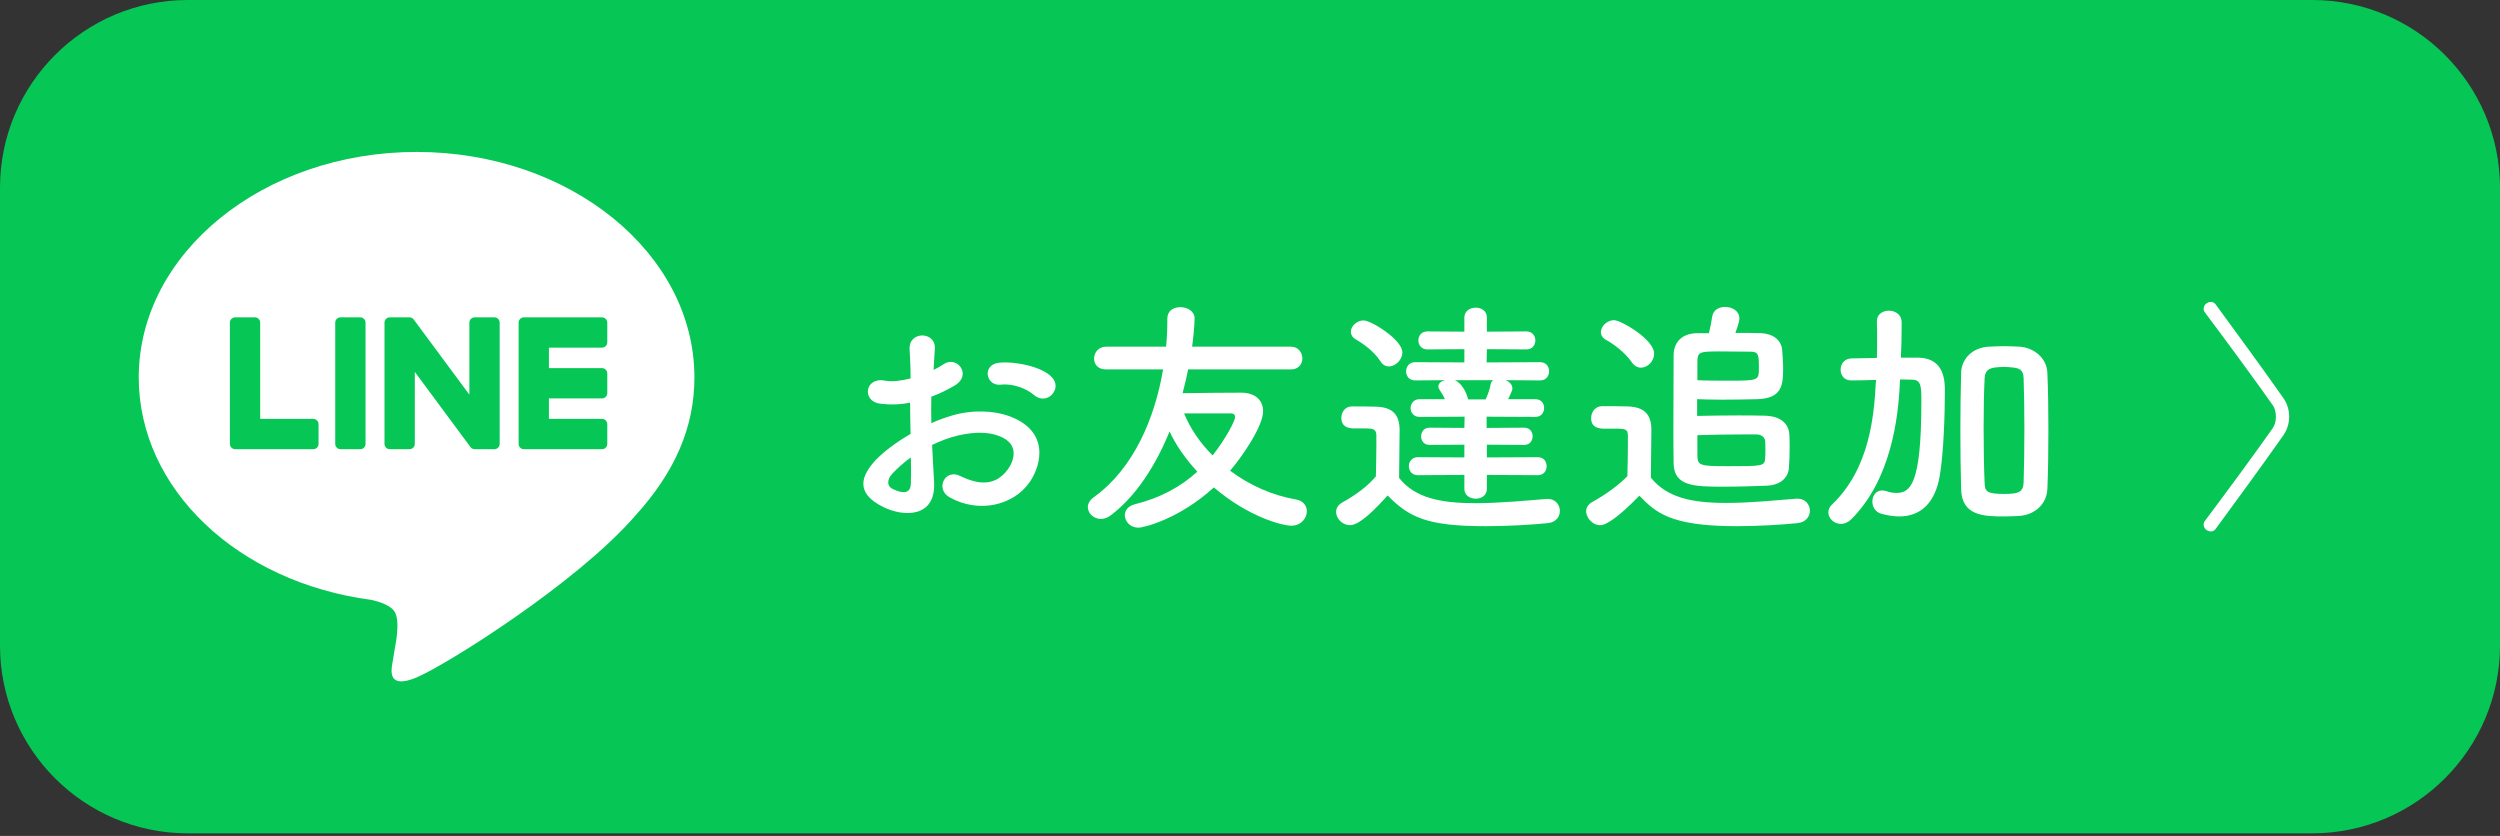 <?xml version="1.0" encoding="UTF-8" standalone="no"?>
<!DOCTYPE svg PUBLIC "-//W3C//DTD SVG 1.1//EN" "http://www.w3.org/Graphics/SVG/1.1/DTD/svg11.dtd">
<svg width="100%" height="100%" viewBox="0 0 960 321" version="1.1" xmlns="http://www.w3.org/2000/svg" xmlns:xlink="http://www.w3.org/1999/xlink" xml:space="preserve" xmlns:serif="http://www.serif.com/" style="fill-rule:evenodd;clip-rule:evenodd;stroke-linejoin:round;stroke-miterlimit:2;">
    <rect x="0" y="0" width="960" height="321" fill="#333333" stroke="none"/>
    <g transform="matrix(1,0,0,1,-550.503,-570.754)">
        <g transform="matrix(1,0,0,1,0,413.198)">
            <path d="M622.643,157.556L1305.69,157.556L1305.69,157.558L1438.36,157.558C1478.2,157.558 1510.5,189.857 1510.5,229.699L1510.5,405.417C1510.5,445.259 1478.2,477.558 1438.36,477.558L1262.64,477.558C1262.47,477.558 1262.3,477.557 1262.13,477.556L622.643,477.556C582.8,477.556 550.503,445.257 550.503,405.415L550.503,229.697C550.503,189.855 582.8,157.556 622.643,157.556Z" style="fill:rgb(6,199,85);"/>
        </g>
        <g transform="matrix(1,0,0,1,72.112,130.759)">
            <g transform="matrix(1,0,0,1,745.046,618.349)">
                <path d="M0,-33.428C0,-81.168 -47.859,-120.008 -106.688,-120.008C-165.513,-120.008 -213.377,-81.168 -213.377,-33.428C-213.377,9.37 -175.422,45.214 -124.151,51.989C-120.678,52.74 -115.948,54.281 -114.753,57.251C-113.677,59.947 -114.049,64.173 -114.407,66.897C-114.407,66.897 -115.659,74.426 -115.931,76.031C-116.396,78.726 -118.075,86.58 -106.688,81.783C-95.302,76.984 -45.248,45.603 -22.864,19.842L-22.869,19.842C-7.408,2.885 0,-14.323 0,-33.428" style="fill:white;fill-rule:nonzero;"/>
            </g>
            <g transform="matrix(1,0,0,1,709.553,561.851)">
                <path d="M0,50.635L-29.974,50.635C-31.099,50.635 -32.011,49.724 -32.011,48.598L-32.011,2.037C-32.011,0.912 -31.099,0 -29.974,0L0,0C1.12,0 2.037,0.916 2.037,2.037L2.037,9.603C2.037,10.728 1.125,11.64 0,11.64L-20.37,11.64L-20.37,19.497L0,19.497C1.12,19.497 2.037,20.414 2.037,21.534L2.037,29.101C2.037,30.226 1.125,31.138 0,31.138L-20.37,31.138L-20.37,38.995L0,38.995C1.12,38.995 2.037,39.911 2.037,41.031L2.037,48.598C2.037,49.724 1.125,50.635 0,50.635" style="fill:rgb(6,199,85);fill-rule:nonzero;"/>
            </g>
            <g transform="matrix(1,0,0,1,598.679,561.851)">
                <path d="M0,50.635C1.125,50.635 2.037,49.724 2.037,48.598L2.037,41.031C2.037,39.911 1.12,38.995 0,38.995L-20.371,38.995L-20.371,2.037C-20.371,0.916 -21.287,0 -22.407,0L-29.974,0C-31.099,0 -32.011,0.912 -32.011,2.037L-32.011,48.598C-32.011,49.724 -31.099,50.635 -29.974,50.635L0,50.635Z" style="fill:rgb(6,199,85);fill-rule:nonzero;"/>
            </g>
            <g transform="matrix(1,0,0,1,616.723,612.487)">
                <path d="M0,-50.636L-7.565,-50.636C-8.69,-50.636 -9.603,-49.723 -9.603,-48.599L-9.603,-2.037C-9.603,-0.912 -8.69,0 -7.565,0L0,0C1.126,0 2.037,-0.912 2.037,-2.037L2.037,-48.599C2.037,-49.723 1.126,-50.636 0,-50.636" style="fill:rgb(6,199,85);fill-rule:nonzero;"/>
            </g>
            <g transform="matrix(1,0,0,1,668.232,612.487)">
                <path d="M0,-50.636L-7.566,-50.636C-8.691,-50.636 -9.603,-49.723 -9.603,-48.599L-9.603,-20.944L-30.906,-49.713C-30.956,-49.787 -31.012,-49.857 -31.07,-49.923C-31.074,-49.928 -31.078,-49.933 -31.083,-49.938C-31.122,-49.982 -31.163,-50.025 -31.206,-50.065L-31.244,-50.1C-31.28,-50.132 -31.316,-50.163 -31.354,-50.194L-31.41,-50.235C-31.444,-50.26 -31.48,-50.284 -31.518,-50.309C-31.538,-50.322 -31.559,-50.334 -31.58,-50.346C-31.617,-50.368 -31.654,-50.389 -31.692,-50.408C-31.714,-50.419 -31.735,-50.43 -31.757,-50.44C-31.796,-50.458 -31.836,-50.475 -31.876,-50.491C-31.898,-50.499 -31.92,-50.507 -31.942,-50.515C-31.983,-50.53 -32.024,-50.543 -32.066,-50.555C-32.09,-50.562 -32.114,-50.568 -32.139,-50.574C-32.179,-50.583 -32.219,-50.592 -32.26,-50.6C-32.288,-50.605 -32.317,-50.609 -32.346,-50.614C-32.383,-50.618 -32.419,-50.623 -32.456,-50.626C-32.492,-50.63 -32.528,-50.631 -32.564,-50.632C-32.588,-50.633 -32.611,-50.636 -32.635,-50.636L-40.159,-50.636C-41.284,-50.636 -42.196,-49.723 -42.196,-48.599L-42.196,-2.037C-42.196,-0.912 -41.284,0 -40.159,0L-32.593,0C-31.468,0 -30.556,-0.912 -30.556,-2.037L-30.556,-29.683L-9.226,-0.878C-9.079,-0.67 -8.899,-0.5 -8.7,-0.365C-8.692,-0.36 -8.685,-0.354 -8.677,-0.349C-8.636,-0.321 -8.592,-0.295 -8.549,-0.271C-8.529,-0.26 -8.51,-0.248 -8.489,-0.239C-8.457,-0.221 -8.425,-0.205 -8.391,-0.191C-8.357,-0.175 -8.325,-0.161 -8.291,-0.148C-8.27,-0.139 -8.248,-0.131 -8.227,-0.124C-8.181,-0.108 -8.134,-0.092 -8.086,-0.079C-8.076,-0.076 -8.066,-0.073 -8.057,-0.072C-7.887,-0.027 -7.709,0 -7.524,0L0,0C1.125,0 2.037,-0.912 2.037,-2.037L2.037,-48.599C2.037,-49.723 1.125,-50.636 0,-50.636" style="fill:rgb(6,199,85);fill-rule:nonzero;"/>
            </g>
        </g>
        <g transform="matrix(10.591,0,0,10.591,-7399.62,-5903.79)">
            <g transform="matrix(9.065,0,0,9.065,780.492,629.841)">
                <path d="M0.915,-0.464C0.932,-0.482 0.938,-0.51 0.914,-0.535C0.878,-0.573 0.778,-0.598 0.706,-0.592C0.634,-0.586 0.65,-0.497 0.711,-0.504C0.762,-0.51 0.817,-0.486 0.843,-0.463C0.868,-0.441 0.898,-0.446 0.915,-0.464ZM0.436,-0.263C0.47,-0.279 0.505,-0.293 0.541,-0.301C0.611,-0.317 0.664,-0.314 0.703,-0.299C0.79,-0.267 0.762,-0.196 0.738,-0.164C0.69,-0.1 0.626,-0.101 0.548,-0.139C0.487,-0.169 0.448,-0.087 0.505,-0.054C0.621,0.012 0.761,-0.02 0.826,-0.114C0.877,-0.188 0.904,-0.323 0.739,-0.38C0.688,-0.398 0.603,-0.406 0.517,-0.381C0.49,-0.373 0.461,-0.363 0.433,-0.35C0.432,-0.388 0.432,-0.425 0.433,-0.456C0.465,-0.468 0.497,-0.483 0.527,-0.501C0.597,-0.543 0.536,-0.622 0.482,-0.586C0.47,-0.578 0.457,-0.57 0.442,-0.563C0.444,-0.593 0.445,-0.625 0.447,-0.647C0.452,-0.718 0.342,-0.72 0.346,-0.646C0.348,-0.608 0.35,-0.576 0.35,-0.529C0.311,-0.519 0.274,-0.515 0.249,-0.52C0.166,-0.537 0.154,-0.437 0.228,-0.428C0.266,-0.423 0.307,-0.424 0.348,-0.432C0.348,-0.392 0.349,-0.349 0.35,-0.307C0.291,-0.273 0.24,-0.234 0.209,-0.201C0.156,-0.143 0.123,-0.072 0.242,-0.014C0.324,0.026 0.452,0.028 0.444,-0.115C0.442,-0.158 0.438,-0.21 0.436,-0.263ZM0.351,-0.213C0.352,-0.172 0.352,-0.135 0.351,-0.108C0.35,-0.069 0.321,-0.066 0.278,-0.087C0.255,-0.098 0.255,-0.124 0.276,-0.147C0.297,-0.17 0.322,-0.192 0.351,-0.213Z" style="fill:white;fill-rule:nonzero;"/>
            </g>
            <g transform="matrix(9.065,0,0,9.065,789.556,629.841)">
                <path d="M0.871,-0.565C0.902,-0.565 0.917,-0.587 0.917,-0.609C0.917,-0.632 0.901,-0.656 0.871,-0.656L0.476,-0.656C0.479,-0.676 0.486,-0.738 0.486,-0.769C0.486,-0.798 0.457,-0.814 0.429,-0.814C0.402,-0.814 0.377,-0.8 0.377,-0.769C0.377,-0.733 0.376,-0.695 0.372,-0.656L0.132,-0.656C0.101,-0.656 0.084,-0.632 0.084,-0.608C0.084,-0.586 0.099,-0.565 0.132,-0.565L0.36,-0.565C0.327,-0.37 0.242,-0.168 0.083,-0.054C0.066,-0.042 0.059,-0.027 0.059,-0.014C0.059,0.011 0.083,0.033 0.111,0.033C0.124,0.033 0.137,0.029 0.15,0.019C0.249,-0.055 0.329,-0.177 0.386,-0.317C0.411,-0.262 0.45,-0.207 0.497,-0.156C0.431,-0.096 0.349,-0.051 0.248,-0.026C0.219,-0.019 0.207,-0 0.207,0.018C0.207,0.043 0.229,0.068 0.261,0.068C0.283,0.068 0.425,0.033 0.563,-0.093C0.703,0.026 0.837,0.06 0.873,0.06C0.912,0.06 0.935,0.03 0.935,0.002C0.935,-0.019 0.921,-0.04 0.891,-0.045C0.797,-0.061 0.705,-0.102 0.628,-0.16C0.677,-0.217 0.76,-0.338 0.76,-0.398C0.76,-0.442 0.728,-0.472 0.672,-0.472C0.624,-0.472 0.509,-0.471 0.438,-0.47C0.446,-0.501 0.454,-0.533 0.46,-0.565L0.871,-0.565ZM0.558,-0.221C0.508,-0.271 0.469,-0.328 0.444,-0.389L0.632,-0.389C0.644,-0.389 0.648,-0.382 0.648,-0.374C0.648,-0.36 0.611,-0.288 0.558,-0.221Z" style="fill:white;fill-rule:nonzero;"/>
            </g>
            <g transform="matrix(9.065,0,0,9.065,798.621,629.841)">
                <path d="M0.859,-0.142C0.883,-0.142 0.894,-0.16 0.894,-0.178C0.894,-0.196 0.883,-0.214 0.859,-0.214L0.655,-0.213L0.655,-0.264L0.804,-0.263C0.827,-0.263 0.838,-0.28 0.838,-0.298C0.838,-0.315 0.827,-0.332 0.804,-0.332L0.654,-0.331L0.654,-0.376L0.849,-0.375C0.873,-0.375 0.884,-0.393 0.884,-0.411C0.884,-0.428 0.873,-0.446 0.849,-0.446L0.74,-0.446C0.746,-0.458 0.751,-0.469 0.755,-0.479C0.757,-0.483 0.757,-0.486 0.757,-0.49C0.757,-0.504 0.745,-0.516 0.73,-0.522L0.868,-0.521C0.892,-0.521 0.904,-0.539 0.904,-0.558C0.904,-0.576 0.892,-0.594 0.868,-0.594L0.654,-0.593L0.655,-0.646L0.813,-0.645C0.837,-0.645 0.849,-0.663 0.849,-0.681C0.849,-0.699 0.837,-0.717 0.813,-0.717L0.655,-0.716L0.655,-0.773C0.655,-0.799 0.633,-0.812 0.611,-0.812C0.588,-0.812 0.565,-0.799 0.565,-0.773L0.565,-0.716L0.417,-0.717C0.393,-0.717 0.381,-0.699 0.381,-0.681C0.381,-0.663 0.393,-0.645 0.417,-0.645L0.565,-0.646L0.565,-0.593L0.368,-0.594C0.344,-0.594 0.332,-0.576 0.332,-0.557C0.332,-0.539 0.344,-0.521 0.368,-0.521L0.487,-0.522C0.472,-0.518 0.461,-0.509 0.461,-0.497C0.461,-0.493 0.463,-0.488 0.466,-0.483C0.473,-0.473 0.481,-0.46 0.487,-0.446L0.386,-0.446C0.362,-0.446 0.35,-0.428 0.35,-0.41C0.35,-0.393 0.362,-0.375 0.386,-0.375L0.566,-0.376L0.565,-0.331L0.426,-0.332C0.403,-0.332 0.392,-0.315 0.392,-0.297C0.392,-0.28 0.403,-0.263 0.426,-0.263L0.565,-0.264L0.565,-0.213L0.379,-0.214C0.355,-0.214 0.343,-0.196 0.343,-0.178C0.343,-0.16 0.355,-0.142 0.379,-0.142L0.565,-0.143L0.565,-0.087C0.565,-0.061 0.588,-0.048 0.611,-0.048C0.633,-0.048 0.655,-0.061 0.655,-0.087L0.655,-0.143L0.859,-0.142ZM0.263,-0.577C0.29,-0.577 0.317,-0.604 0.317,-0.633C0.317,-0.684 0.192,-0.761 0.162,-0.761C0.135,-0.761 0.111,-0.738 0.111,-0.716C0.111,-0.704 0.117,-0.693 0.131,-0.685C0.159,-0.669 0.203,-0.638 0.229,-0.598C0.238,-0.583 0.251,-0.577 0.263,-0.577ZM0.258,-0.061C0.345,0.028 0.418,0.062 0.651,0.062C0.743,0.062 0.835,0.056 0.897,0.05C0.932,0.047 0.947,0.024 0.947,0.001C0.947,-0.023 0.93,-0.047 0.899,-0.047L0.894,-0.047C0.818,-0.041 0.709,-0.03 0.609,-0.03C0.47,-0.03 0.367,-0.051 0.304,-0.131C0.304,-0.195 0.306,-0.264 0.306,-0.322C0.306,-0.386 0.276,-0.414 0.212,-0.416C0.179,-0.417 0.151,-0.417 0.115,-0.417C0.088,-0.417 0.073,-0.394 0.073,-0.372C0.073,-0.33 0.109,-0.329 0.128,-0.329L0.167,-0.329C0.201,-0.329 0.213,-0.326 0.213,-0.3L0.213,-0.259C0.213,-0.221 0.212,-0.182 0.211,-0.137C0.177,-0.097 0.131,-0.063 0.077,-0.033C0.059,-0.023 0.052,-0.009 0.052,0.005C0.052,0.032 0.078,0.058 0.107,0.058C0.146,0.058 0.208,-0.005 0.258,-0.061ZM0.681,-0.522C0.675,-0.518 0.671,-0.513 0.67,-0.505C0.667,-0.486 0.658,-0.462 0.65,-0.445L0.58,-0.445C0.58,-0.447 0.579,-0.45 0.578,-0.452C0.571,-0.479 0.551,-0.512 0.527,-0.522L0.681,-0.522Z" style="fill:white;fill-rule:nonzero;"/>
            </g>
            <g transform="matrix(9.065,0,0,9.065,807.686,629.841)">
                <path d="M0.496,-0.71C0.432,-0.709 0.402,-0.671 0.402,-0.621C0.402,-0.536 0.401,-0.434 0.401,-0.334C0.401,-0.284 0.401,-0.234 0.402,-0.188C0.404,-0.097 0.486,-0.096 0.603,-0.096C0.661,-0.096 0.724,-0.098 0.777,-0.1C0.823,-0.102 0.86,-0.128 0.863,-0.17C0.865,-0.195 0.866,-0.224 0.866,-0.253C0.866,-0.269 0.866,-0.285 0.865,-0.301C0.864,-0.343 0.836,-0.379 0.764,-0.38C0.732,-0.381 0.695,-0.381 0.659,-0.381C0.6,-0.381 0.541,-0.38 0.496,-0.379L0.496,-0.446C0.525,-0.445 0.558,-0.444 0.592,-0.444C0.644,-0.444 0.697,-0.445 0.737,-0.446C0.833,-0.449 0.84,-0.5 0.84,-0.566C0.84,-0.591 0.838,-0.619 0.836,-0.644C0.832,-0.684 0.798,-0.708 0.752,-0.71C0.724,-0.711 0.688,-0.711 0.649,-0.711C0.664,-0.752 0.665,-0.764 0.665,-0.769C0.665,-0.799 0.636,-0.815 0.608,-0.815C0.583,-0.815 0.56,-0.803 0.556,-0.775C0.553,-0.753 0.548,-0.729 0.543,-0.71L0.496,-0.71ZM0.271,-0.572C0.298,-0.572 0.324,-0.598 0.324,-0.628C0.324,-0.686 0.19,-0.762 0.164,-0.762C0.136,-0.762 0.111,-0.738 0.111,-0.714C0.111,-0.703 0.117,-0.691 0.132,-0.683C0.161,-0.667 0.206,-0.635 0.235,-0.593C0.245,-0.579 0.258,-0.572 0.271,-0.572ZM0.265,-0.06C0.33,0.007 0.388,0.062 0.653,0.062C0.743,0.062 0.834,0.056 0.896,0.05C0.931,0.047 0.947,0.023 0.947,-0C0.947,-0.024 0.929,-0.048 0.898,-0.048L0.893,-0.048C0.815,-0.042 0.71,-0.031 0.612,-0.031C0.472,-0.031 0.375,-0.053 0.311,-0.132C0.311,-0.196 0.313,-0.265 0.313,-0.323C0.313,-0.387 0.283,-0.415 0.218,-0.417C0.185,-0.418 0.152,-0.418 0.116,-0.418C0.088,-0.418 0.072,-0.394 0.072,-0.37C0.072,-0.329 0.108,-0.328 0.129,-0.328L0.173,-0.328C0.209,-0.328 0.219,-0.325 0.219,-0.301L0.219,-0.26C0.219,-0.222 0.218,-0.183 0.217,-0.138C0.182,-0.102 0.131,-0.065 0.077,-0.035C0.059,-0.025 0.052,-0.011 0.052,0.003C0.052,0.026 0.076,0.058 0.108,0.058C0.135,0.058 0.187,0.02 0.265,-0.06ZM0.497,-0.522L0.497,-0.591C0.497,-0.635 0.502,-0.637 0.586,-0.637C0.629,-0.637 0.678,-0.636 0.711,-0.636C0.742,-0.636 0.743,-0.621 0.743,-0.572C0.743,-0.52 0.743,-0.52 0.617,-0.52C0.574,-0.52 0.529,-0.52 0.497,-0.522ZM0.497,-0.302C0.55,-0.304 0.621,-0.305 0.68,-0.305L0.734,-0.305C0.753,-0.305 0.767,-0.293 0.768,-0.279C0.769,-0.269 0.769,-0.255 0.769,-0.242C0.769,-0.23 0.769,-0.217 0.768,-0.208C0.766,-0.178 0.754,-0.178 0.621,-0.178C0.505,-0.178 0.497,-0.18 0.497,-0.224L0.497,-0.302Z" style="fill:white;fill-rule:nonzero;"/>
            </g>
            <g transform="matrix(9.065,0,0,9.065,816.75,629.841)">
                <path d="M0.897,-0.088C0.9,-0.161 0.901,-0.241 0.901,-0.321C0.901,-0.401 0.9,-0.48 0.897,-0.55C0.895,-0.613 0.84,-0.653 0.785,-0.656C0.764,-0.657 0.744,-0.658 0.724,-0.658C0.704,-0.658 0.684,-0.657 0.662,-0.656C0.597,-0.652 0.554,-0.608 0.552,-0.552C0.55,-0.479 0.549,-0.399 0.549,-0.319C0.549,-0.239 0.55,-0.159 0.552,-0.085C0.555,0.021 0.644,0.023 0.723,0.023C0.743,0.023 0.763,0.022 0.784,0.021C0.847,0.017 0.895,-0.027 0.897,-0.088ZM0.308,-0.525C0.323,-0.525 0.338,-0.524 0.354,-0.524C0.392,-0.524 0.393,-0.5 0.393,-0.437C0.393,-0.102 0.348,-0.071 0.293,-0.071C0.28,-0.071 0.267,-0.073 0.254,-0.078C0.247,-0.08 0.241,-0.081 0.236,-0.081C0.211,-0.081 0.197,-0.059 0.197,-0.036C0.197,-0.016 0.208,0.005 0.232,0.012C0.257,0.019 0.282,0.023 0.304,0.023C0.387,0.023 0.448,-0.027 0.467,-0.142C0.482,-0.233 0.487,-0.385 0.487,-0.478C0.487,-0.515 0.487,-0.61 0.382,-0.612L0.311,-0.612C0.313,-0.652 0.314,-0.692 0.314,-0.73L0.314,-0.756C0.313,-0.785 0.288,-0.8 0.263,-0.8C0.239,-0.8 0.215,-0.786 0.215,-0.758L0.215,-0.756C0.216,-0.734 0.216,-0.71 0.216,-0.685C0.216,-0.661 0.216,-0.636 0.215,-0.611C0.181,-0.61 0.148,-0.61 0.113,-0.609C0.084,-0.608 0.07,-0.586 0.07,-0.564C0.07,-0.542 0.084,-0.521 0.112,-0.521L0.113,-0.521C0.146,-0.521 0.179,-0.522 0.212,-0.523L0.211,-0.515C0.204,-0.383 0.187,-0.169 0.036,-0.025C0.025,-0.015 0.021,-0.004 0.021,0.007C0.021,0.031 0.044,0.053 0.072,0.053C0.085,0.053 0.099,0.047 0.112,0.035C0.271,-0.123 0.301,-0.369 0.307,-0.513L0.308,-0.525ZM0.802,-0.114C0.801,-0.073 0.78,-0.067 0.724,-0.067C0.654,-0.067 0.647,-0.077 0.646,-0.111C0.643,-0.175 0.642,-0.253 0.642,-0.331C0.642,-0.402 0.643,-0.472 0.646,-0.529C0.647,-0.56 0.663,-0.57 0.69,-0.573C0.701,-0.574 0.712,-0.575 0.723,-0.575C0.734,-0.575 0.745,-0.574 0.756,-0.573C0.784,-0.57 0.801,-0.565 0.802,-0.529C0.804,-0.471 0.805,-0.398 0.805,-0.324C0.805,-0.25 0.804,-0.176 0.802,-0.114Z" style="fill:white;fill-rule:nonzero;"/>
            </g>
        </g>
        <g transform="matrix(96,0,0,96,1391.81,767.238)">
            <path d="M0.099,0.069C0.186,-0.05 0.281,-0.179 0.368,-0.303C0.385,-0.327 0.393,-0.353 0.393,-0.38C0.393,-0.407 0.385,-0.434 0.368,-0.457C0.281,-0.581 0.186,-0.71 0.099,-0.829C0.094,-0.836 0.087,-0.839 0.08,-0.839C0.065,-0.839 0.051,-0.827 0.051,-0.812C0.051,-0.807 0.052,-0.802 0.056,-0.797C0.131,-0.697 0.261,-0.521 0.328,-0.425C0.336,-0.414 0.34,-0.397 0.34,-0.38C0.34,-0.363 0.336,-0.347 0.328,-0.335C0.261,-0.239 0.131,-0.063 0.056,0.037C0.052,0.042 0.051,0.047 0.051,0.052C0.051,0.067 0.065,0.079 0.08,0.079C0.087,0.079 0.094,0.076 0.099,0.069Z" style="fill:white;fill-rule:nonzero;"/>
        </g>
    </g>
</svg>
